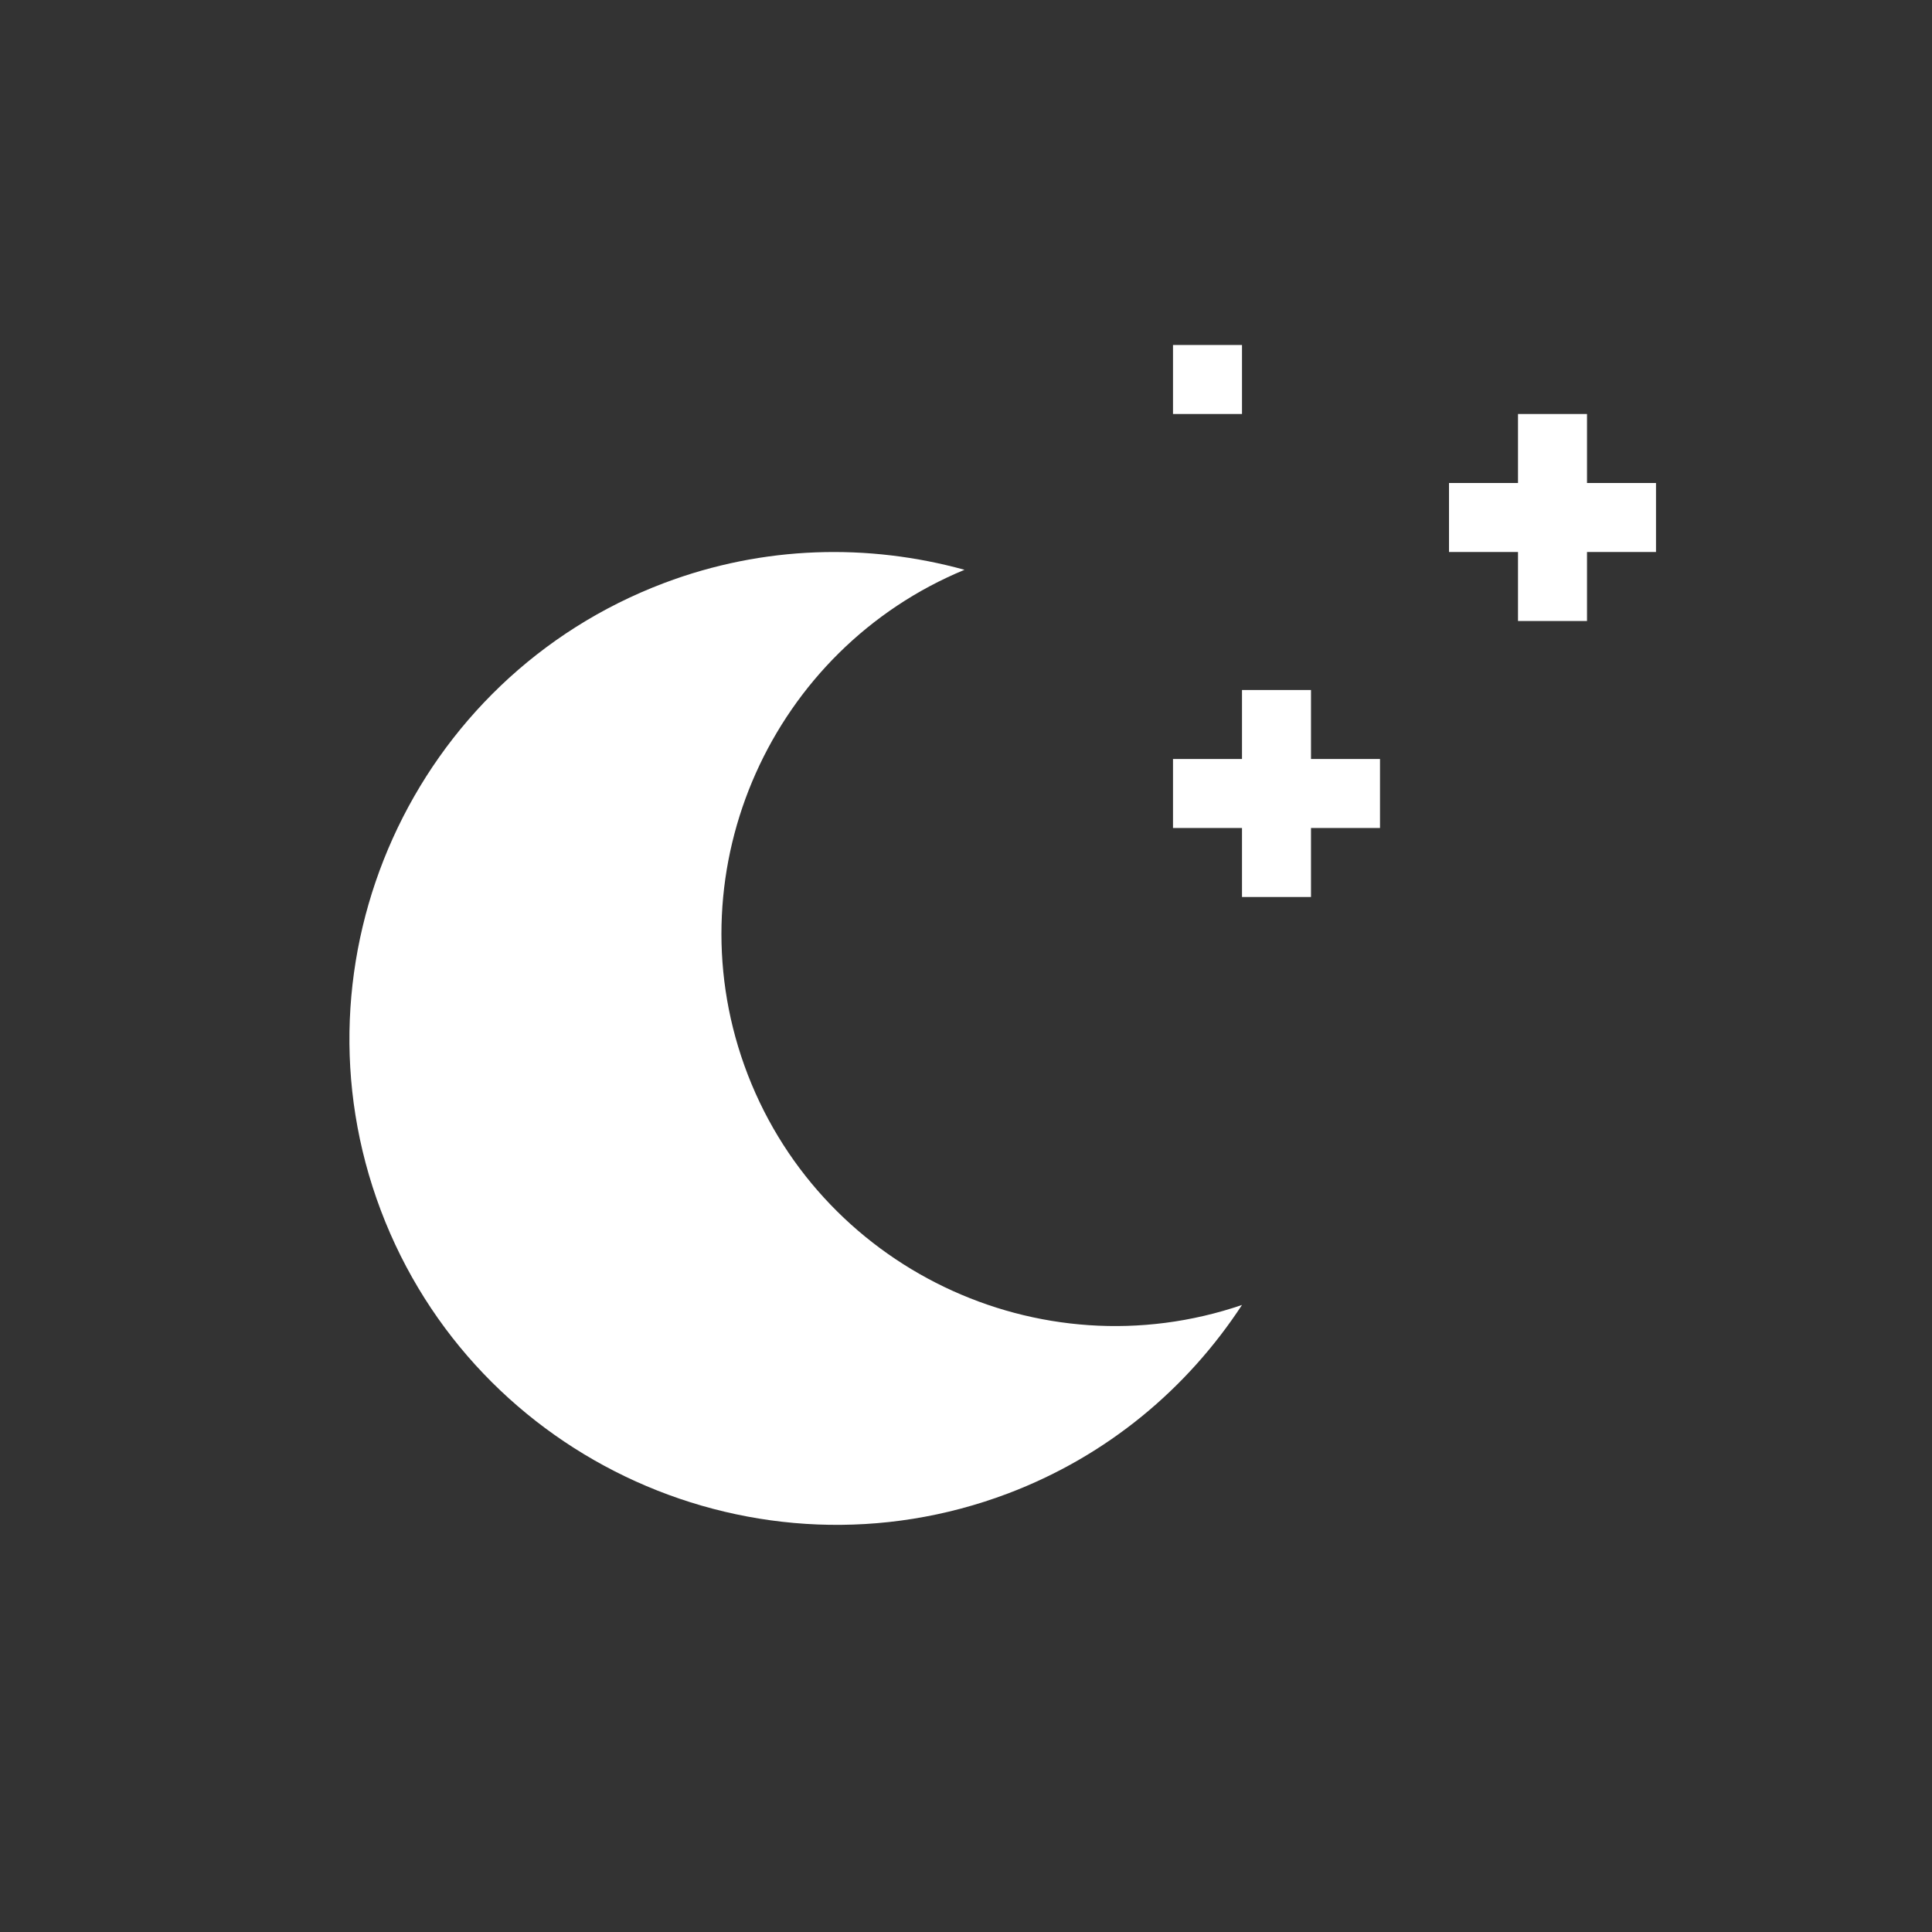 <?xml version="1.0" encoding="utf-8"?>
<!-- Generator: Adobe Illustrator 16.0.0, SVG Export Plug-In . SVG Version: 6.00 Build 0)  -->
<!DOCTYPE svg PUBLIC "-//W3C//DTD SVG 1.1//EN" "http://www.w3.org/Graphics/SVG/1.1/DTD/svg11.dtd">
<svg version="1.1" id="Layer_1" xmlns="http://www.w3.org/2000/svg" xmlns:xlink="http://www.w3.org/1999/xlink" x="0px" y="0px"
	 width="56px" height="56px" viewBox="0 0 56 56" enable-background="new 0 0 56 56" xml:space="preserve">
<rect x="0" y="0" width="56" height="56" fill="#333333" stroke="none"/>
<g>
	<rect opacity="0" fill="#FFFFFF" width="56" height="56"/>
	<path fill="#FFFFFF" d="M29.217,43.289c2.893-1.096,5.203-3.052,6.783-5.464c-5.877,2.007-12.328-1.084-14.426-6.946
		c-2.049-5.735,0.811-12.059,6.383-14.363c-2.783-0.767-5.814-0.709-8.709,0.384c-7.27,2.747-10.957,10.915-8.211,18.181
		C13.781,42.346,21.949,46.038,29.217,43.289z"/>
	<rect x="34" y="10" fill="#FFFFFF" width="2" height="2"/>
	<g>
		<rect x="44" y="12" fill="#FFFFFF" width="2" height="6"/>
		<rect x="42" y="14" fill="#FFFFFF" width="6" height="2"/>
	</g>
	<g>
		<rect x="36" y="20" fill="#FFFFFF" width="2" height="6"/>
		<rect x="34" y="22" fill="#FFFFFF" width="6" height="2"/>
	</g>
</g>
</svg>
